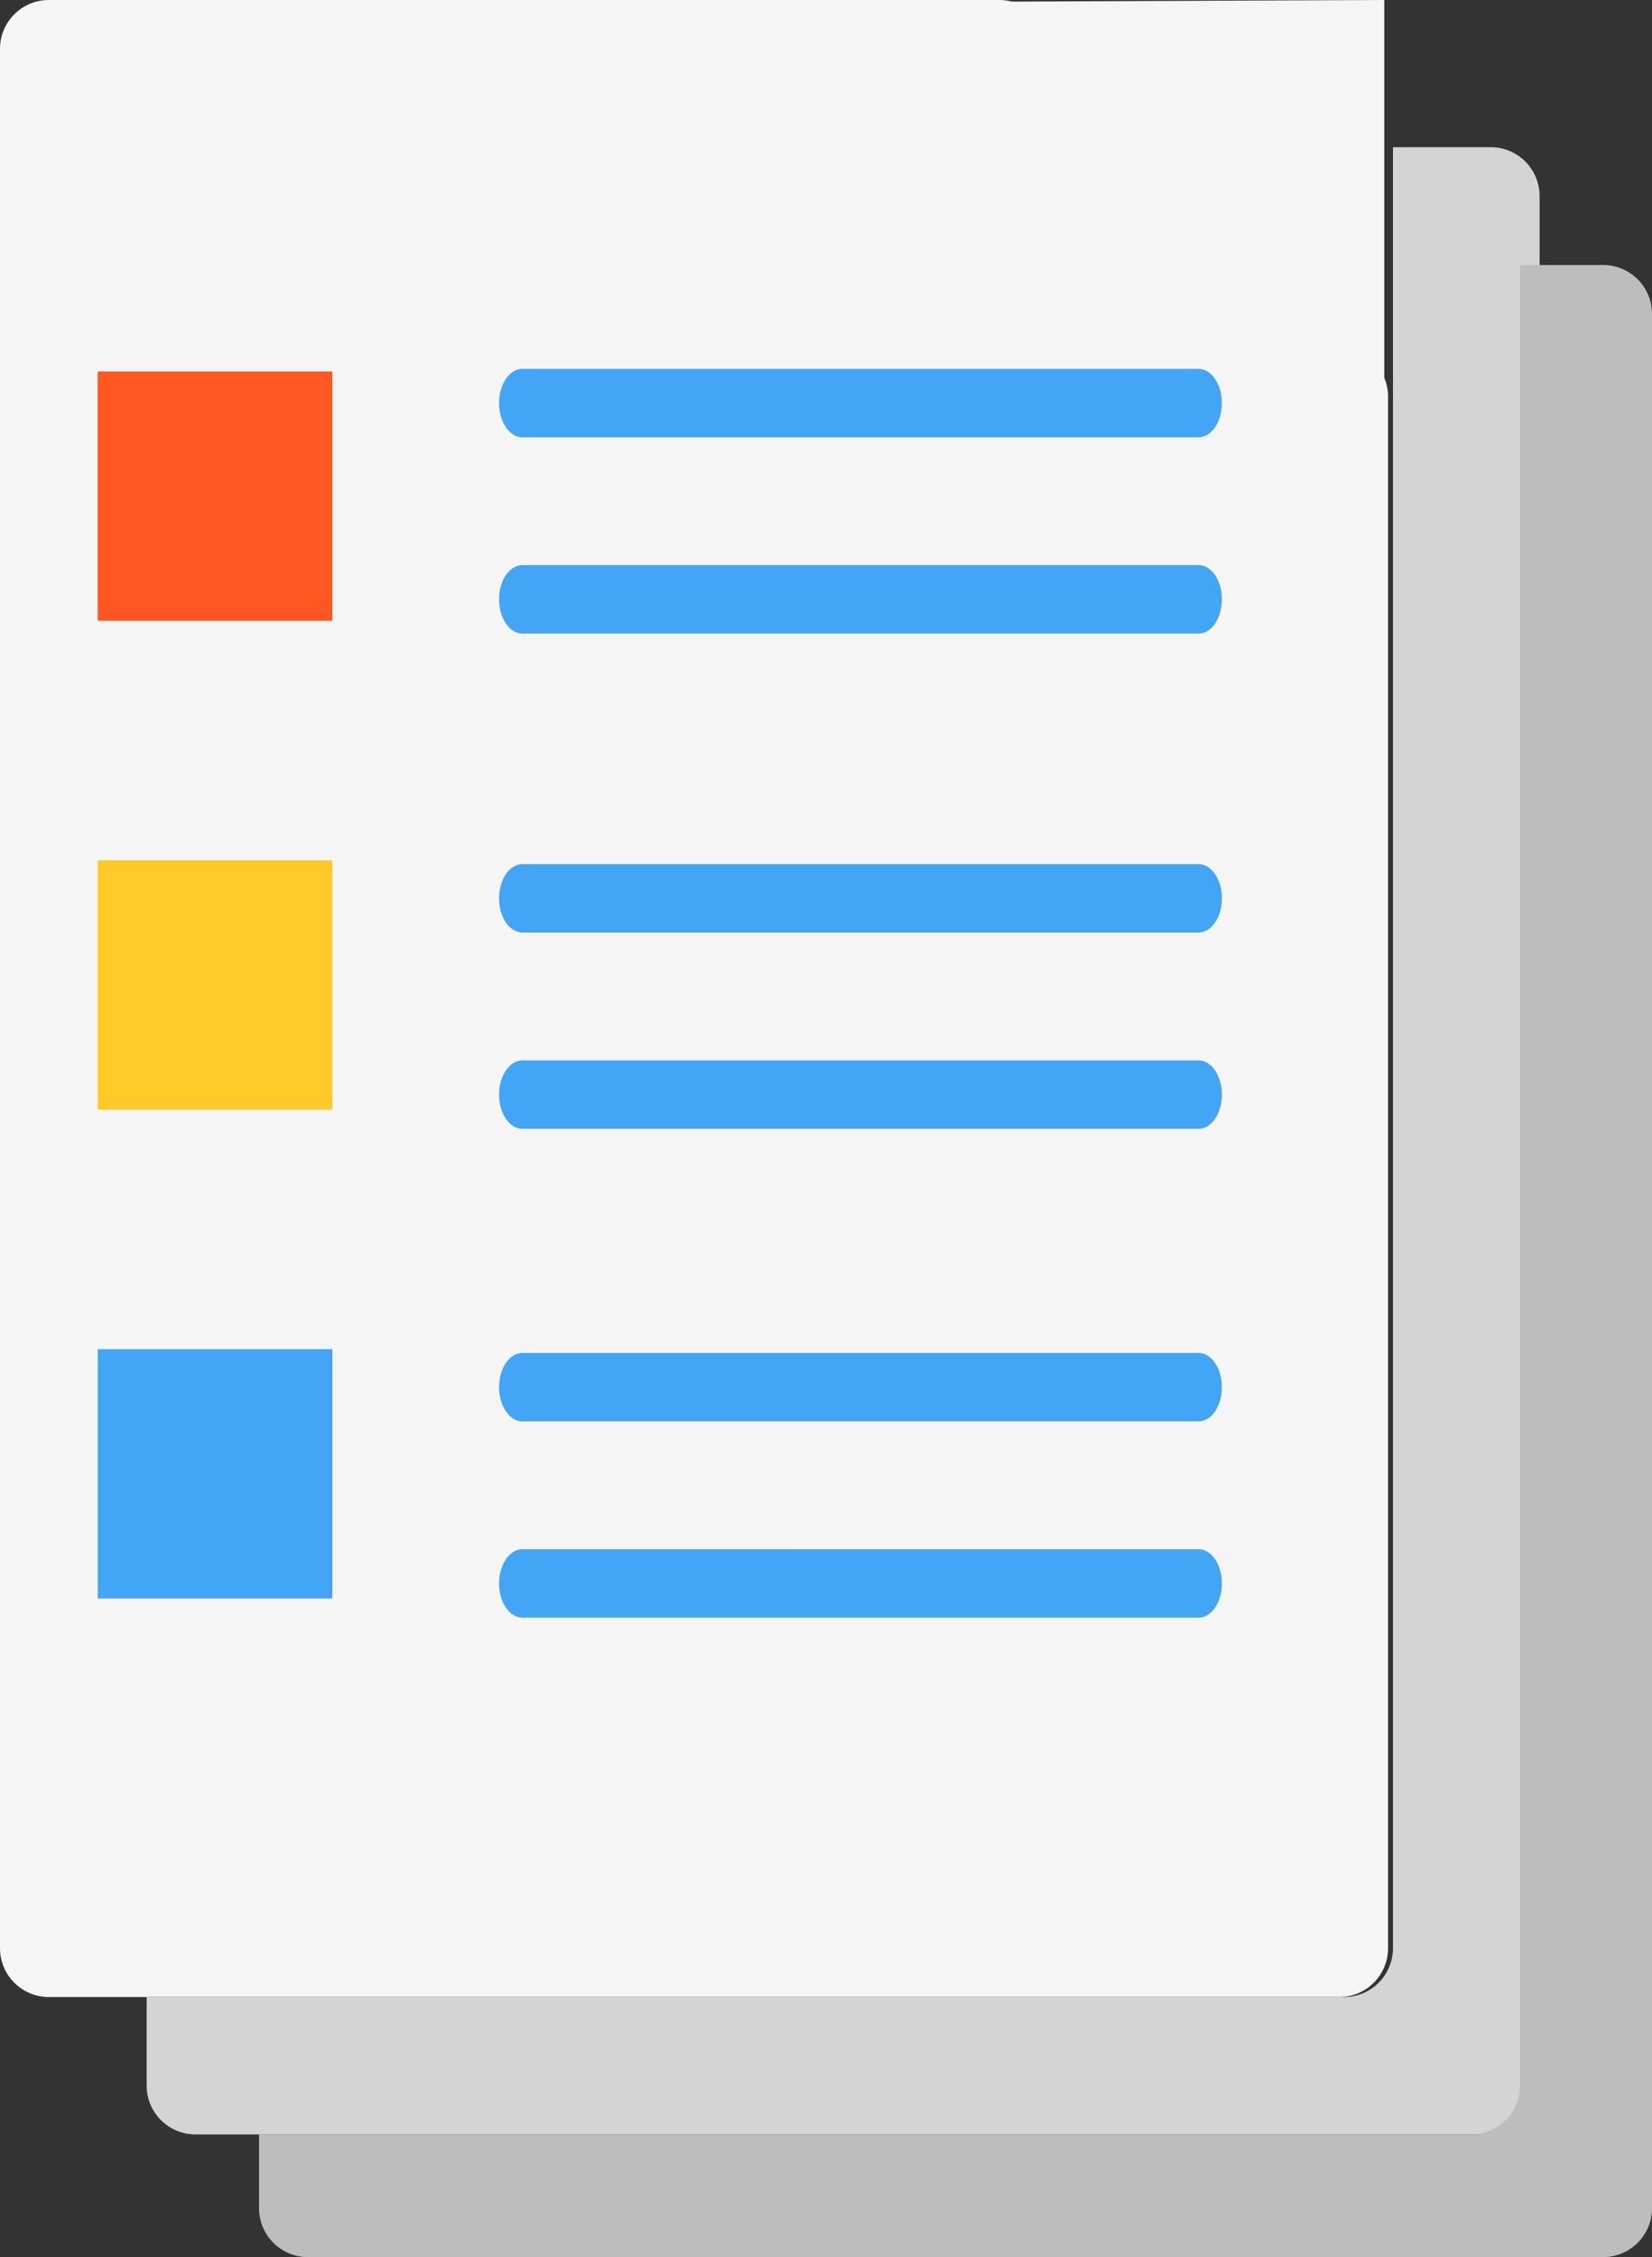 <svg xmlns="http://www.w3.org/2000/svg" width="338" height="461.73" viewBox="0 0 338 461.73">
  <rect x="0" y="0" width="338" height="461.73" fill="#333333" stroke="none"/>
  <g id="Group_2157" data-name="Group 2157" transform="translate(-57)">
    <g id="paper" transform="translate(0 0)">
      <path id="Path_3289" data-name="Path 3289" d="M341.363,81.16V398.531a10,10,0,0,1-10,10h-264a10,10,0,0,1-10-10V10a10,10,0,0,1,10-10H261.816a10.012,10.012,0,0,1,2.547.328L340.586,0c0,5.523-5.52.328,0,.328V77.289a9.916,9.916,0,0,1,.777,3.871Zm0,0" transform="translate(-0.363 0)" fill="#f5f5f5"/>
      <path id="Path_3291" data-name="Path 3291" d="M27.363,409.539v17.1a10,10,0,0,0,10,10h265a10,10,0,0,0,10-10V40.11a10,10,0,0,0-10-10h-20V398.532a10,10,0,0,1-10,10h-245Zm0,0" transform="translate(59.637 0)" fill="#d4d4d4"/>
      <path id="Path_3292" data-name="Path 3292" d="M.363,437.641v14.09a10,10,0,0,0,10,10h265a10,10,0,0,0,10-10V64.211a10,10,0,0,0-10-10h-17V426.64a10,10,0,0,1-10,10H.363Zm0,0" transform="translate(109.637 0)" fill="#bdbdbd"/>
      <g id="Group_2155" data-name="Group 2155" transform="translate(159.11 75.461)">
        <path id="Path_3293" data-name="Path 3293" d="M233.482,129.461H95.134c-2.633,0-4.771-3.137-4.771-7s2.138-7,4.771-7H233.482c2.636,0,4.771,3.133,4.771,7S236.118,129.461,233.482,129.461Zm0,0" transform="translate(-90.363 -115.461)" fill="#42a5f5"/>
        <path id="Path_3294" data-name="Path 3294" d="M233.482,169.609H95.134c-2.633,0-4.771-3.133-4.771-7s2.138-7,4.771-7H233.482c2.636,0,4.771,3.133,4.771,7S236.118,169.609,233.482,169.609Zm0,0" transform="translate(-90.363 -115.461)" fill="#42a5f5"/>
        <path id="Path_3295" data-name="Path 3295" d="M233.482,210.77H95.134c-2.633,0-4.771-3.133-4.771-7s2.138-7,4.771-7H233.482c2.636,0,4.771,3.133,4.771,7S236.118,210.77,233.482,210.77Zm0,0" transform="translate(-90.363 -95.461)" fill="#42a5f5"/>
        <path id="Path_3296" data-name="Path 3296" d="M233.482,250.922H95.134c-2.633,0-4.771-3.137-4.771-7s2.138-7,4.771-7H233.482c2.636,0,4.771,3.133,4.771,7S236.118,250.922,233.482,250.922Zm0,0" transform="translate(-90.363 -95.461)" fill="#42a5f5"/>
      </g>
      <path id="Path_3332" data-name="Path 3332" d="M233.482,210.77H95.134c-2.633,0-4.771-3.133-4.771-7s2.138-7,4.771-7H233.482c2.636,0,4.771,3.133,4.771,7S236.118,210.77,233.482,210.77Zm0,0" transform="translate(68.747 80)" fill="#42a5f5"/>
      <path id="Path_3333" data-name="Path 3333" d="M233.482,250.922H95.134c-2.633,0-4.771-3.137-4.771-7s2.138-7,4.771-7H233.482c2.636,0,4.771,3.133,4.771,7S236.118,250.922,233.482,250.922Zm0,0" transform="translate(68.747 80)" fill="#42a5f5"/>
    </g>
    <rect id="Rectangle_2400" data-name="Rectangle 2400" width="48" height="51" transform="translate(77 76)" fill="#ff5622"/>
    <rect id="Rectangle_2401" data-name="Rectangle 2401" width="48" height="51" transform="translate(77 176)" fill="#ffca28"/>
    <rect id="Rectangle_2402" data-name="Rectangle 2402" width="48" height="51" transform="translate(77 276)" fill="#42a5f5"/>
  </g>
</svg>
